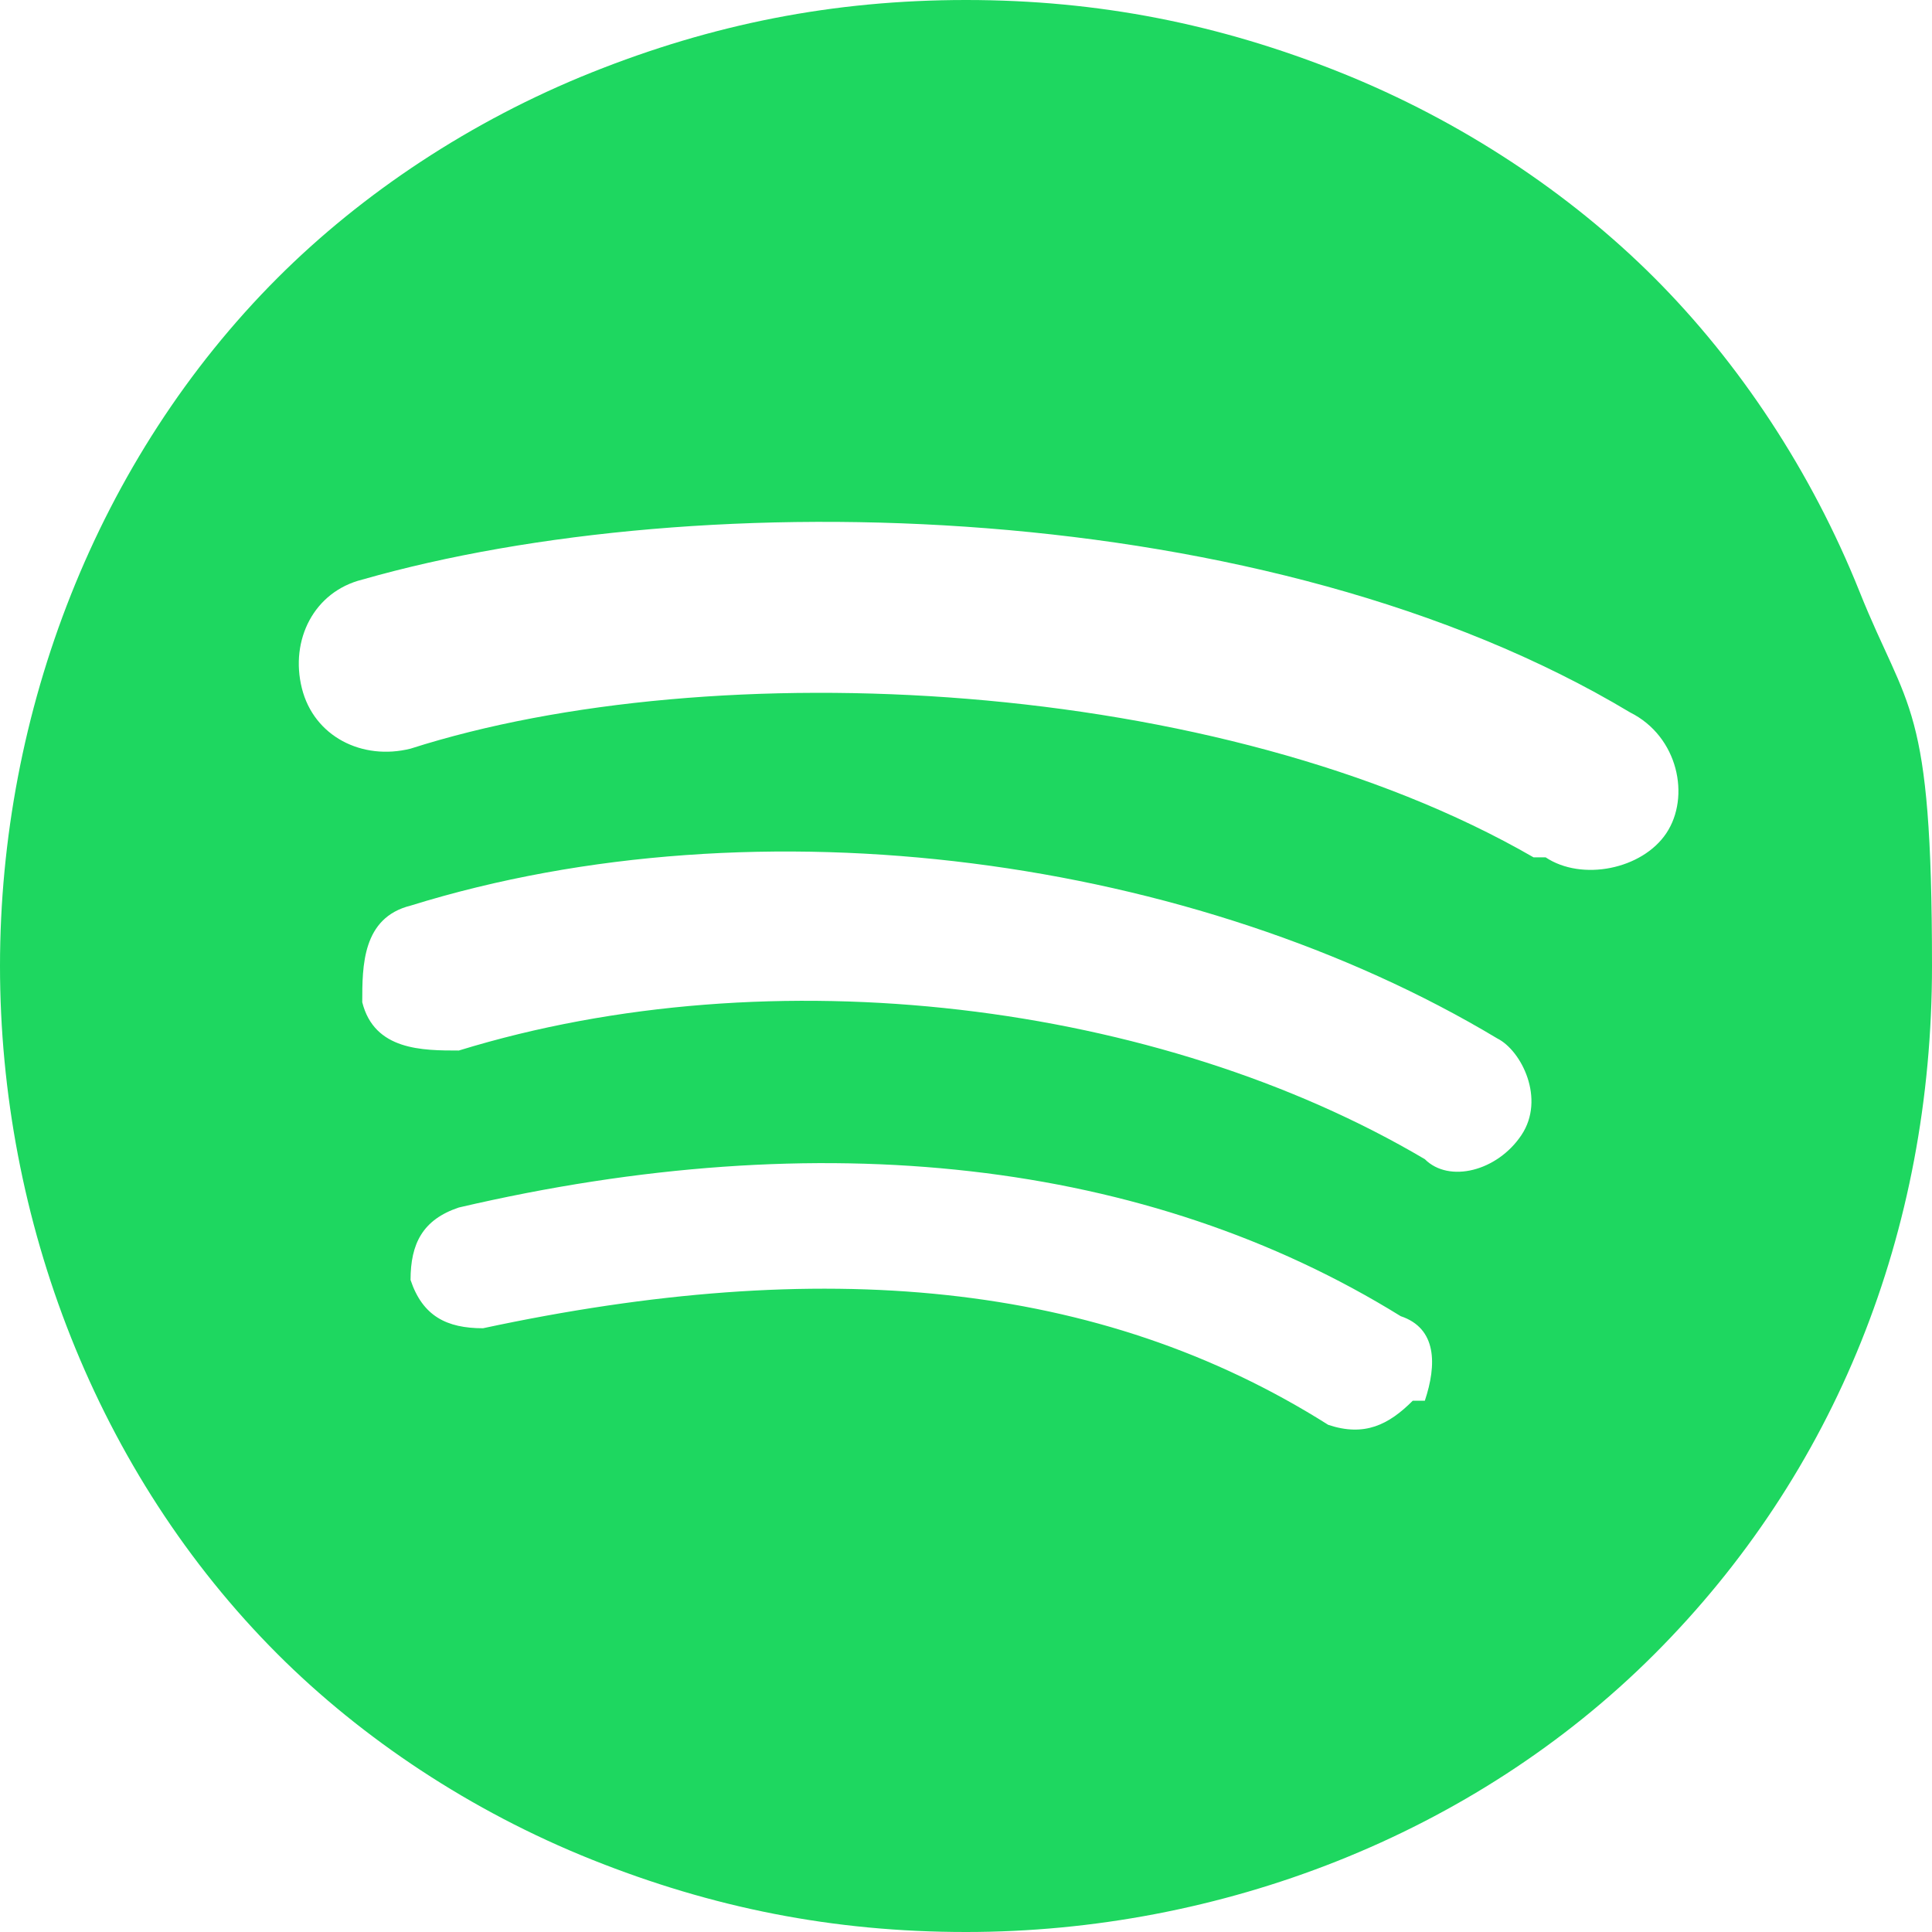 <?xml version="1.0" encoding="UTF-8"?>
<svg id="Layer_1" xmlns="http://www.w3.org/2000/svg" version="1.1" viewBox="0 0 16 16">
  <!-- Generator: Adobe Illustrator 29.5.1, SVG Export Plug-In . SVG Version: 2.1.0 Build 141)  -->
  <defs>
    <style>
      .st0 {
        fill: #1ed760;
      }
    </style>
  </defs>
  <path class="st0" d="M12.7,7.1c-2.6-1.5-6.8-1.7-9.3-.9-.4.1-.8-.1-.9-.5-.1-.4.1-.8.5-.9,2.8-.8,7.5-.7,10.5,1.1.4.2.5.7.3,1-.2.3-.7.4-1,.2ZM12.6,9.4c-.2.3-.6.4-.8.2-2.2-1.3-5.4-1.7-8-.9-.3,0-.7,0-.8-.4,0-.3,0-.7.4-.8,2.9-.9,6.5-.4,9,1.1.2.1.4.5.2.8ZM11.7,11.6c-.2.2-.4.3-.7.2-1.9-1.2-4.2-1.4-7-.8-.3,0-.5-.1-.6-.4,0-.3.1-.5.4-.6,3-.7,5.7-.4,7.8.9.3.1.3.4.2.7ZM8,0c-1.1,0-2.1.2-3.1.6-1,.4-1.9,1-2.6,1.7C.8,3.8,0,5.9,0,8s.8,4.2,2.3,5.7c.7.7,1.6,1.3,2.6,1.7,1,.4,2,.6,3.1.6,2.1,0,4.2-.8,5.7-2.3,1.5-1.5,2.3-3.5,2.3-5.7s-.2-2.1-.6-3.1c-.4-1-1-1.9-1.7-2.6-.7-.7-1.6-1.3-2.6-1.7-1-.4-2-.6-3.1-.6Z"/>
</svg>